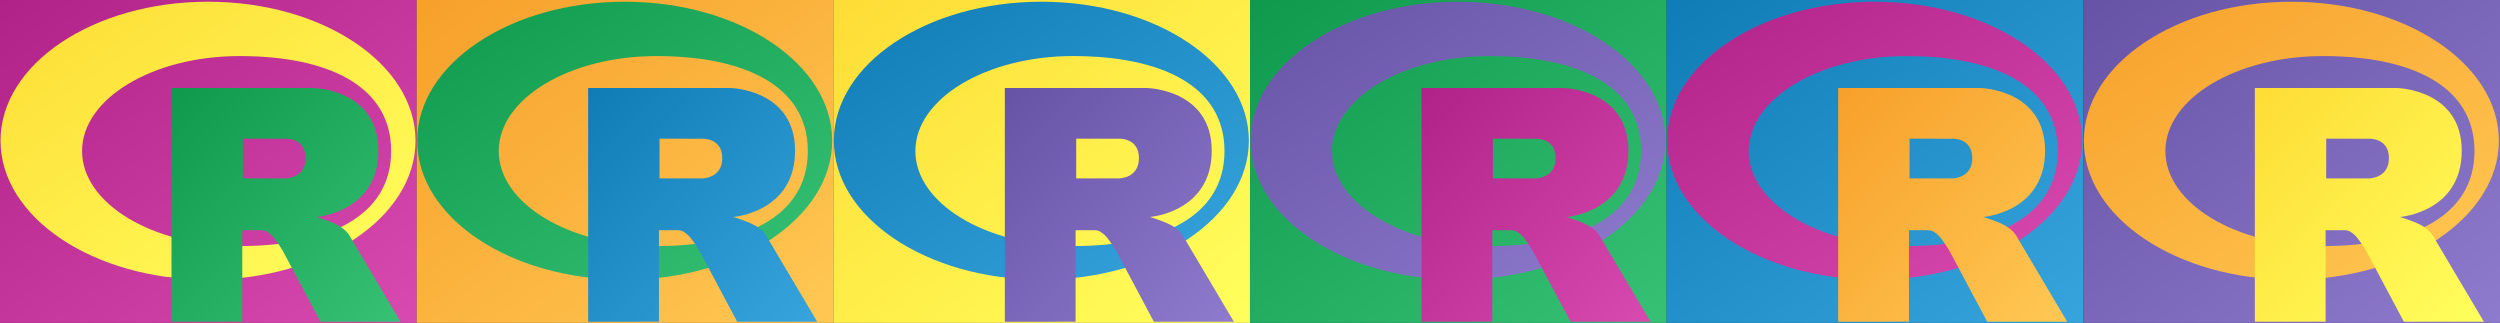 <svg xmlns="http://www.w3.org/2000/svg" xmlns:xlink="http://www.w3.org/1999/xlink" preserveAspectRatio="xMidYMid" width="4344" height="561" viewBox="0 0 4344 561">
  <rect x="0" y="0" width="4344" height="561" fill="#333333" stroke="none"/>
  <defs>
    <linearGradient id="gradientFill-pink" x1="0" x2="1" y1="0" y2="1" gradientUnits="objectBoundingBox" spreadMethod="pad">
      <stop offset="0" stop-color="rgb(177,34,136)" stop-opacity="1"/>
      <stop offset="1" stop-color="rgb(217,74,176)" stop-opacity="1"/>
    </linearGradient>
    <linearGradient id="gradientFill-orange" x1="0" x2="1" y1="0" y2="1" gradientUnits="objectBoundingBox" spreadMethod="pad">
      <stop offset="0" stop-color="rgb(247,160,43)" stop-opacity="1"/>
      <stop offset="1" stop-color="rgb(287,200,83)" stop-opacity="1"/>
    </linearGradient>
    <linearGradient id="gradientFill-yellow" x1="0" x2="1" y1="0" y2="1" gradientUnits="objectBoundingBox" spreadMethod="pad">
      <stop offset="0" stop-color="rgb(254,220,53)" stop-opacity="1"/>
      <stop offset="1" stop-color="rgb(294,260,93)" stop-opacity="1"/>
    </linearGradient>
    <linearGradient id="gradientFill-green" x1="0" x2="1" y1="0" y2="1" gradientUnits="objectBoundingBox" spreadMethod="pad">
      <stop offset="0" stop-color="rgb(15,153,76)" stop-opacity="1"/>
      <stop offset="1" stop-color="rgb(55,193,116)" stop-opacity="1"/>
    </linearGradient>
    <linearGradient id="gradientFill-blue" x1="0" x2="1" y1="0" y2="1" gradientUnits="objectBoundingBox" spreadMethod="pad">
      <stop offset="0" stop-color="rgb(15,124,181)" stop-opacity="1"/>
      <stop offset="1" stop-color="rgb(55,164,221)" stop-opacity="1"/>
    </linearGradient>
    <linearGradient id="gradientFill-purple" x1="0" x2="1" y1="0" y2="1" gradientUnits="objectBoundingBox" spreadMethod="pad">
      <stop offset="0" stop-color="rgb(103,83,166)" stop-opacity="1"/>
      <stop offset="1" stop-color="rgb(143,123,206)" stop-opacity="1"/>
    </linearGradient>
  </defs>
  
  <g transform="translate(0,0)">
    <rect width="724" height="561" fill="url(#gradientFill-pink)" fill-rule="evenodd">
        <animate dur="60s" values="url(#gradientFill-pink); 
                                    url(#gradientFill-orange); 
                                    url(#gradientFill-yellow); 
                                    url(#gradientFill-green); 
                                    url(#gradientFill-blue); 
                                    url(#gradientFill-purple); 
                                    url(#gradientFill-pink)" 
        keyTimes="0; 0.167; 0.333; 0.5; 0.667; 0.833; 1" attributeName="fill" repeatCount="indefinite"/>
    </rect>
    
    <path d="M361.453,485.937 C162.329,485.937 0.906,377.828 0.906,244.469 C0.906,111.109 162.329,3.000 361.453,3.000 C560.578,3.000 722.000,111.109 722.000,244.469 C722.000,377.828 560.578,485.937 361.453,485.937 ZM416.641,97.406 C265.289,97.406 142.594,171.314 142.594,262.484 C142.594,353.654 265.289,427.562 416.641,427.562 C567.992,427.562 679.687,377.033 679.687,262.484 C679.687,147.971 567.992,97.406 416.641,97.406 Z" fill="url(#gradientFill-yellow)" fill-rule="evenodd">
        <animate dur="60s" values="url(#gradientFill-yellow); 
                                    url(#gradientFill-green); 
                                    url(#gradientFill-blue); 
                                    url(#gradientFill-purple); 
                                    url(#gradientFill-pink); 
                                    url(#gradientFill-orange); 
                                    url(#gradientFill-yellow)" 
        keyTimes="0; 0.167; 0.333; 0.5; 0.667; 0.833; 1" attributeName="fill" repeatCount="indefinite"/>
    </path>
    
    <path d="M550.000,377.000 C550.000,377.000 571.822,383.585 584.500,390.000 C588.899,392.226 596.510,396.668 602.000,402.500 C607.378,408.212 610.000,414.000 610.000,414.000 L696.000,559.000 L557.000,559.062 L492.000,437.000 C492.000,437.000 478.690,414.131 470.500,407.500 C463.668,401.969 460.755,400.000 454.000,400.000 C449.298,400.000 420.974,400.000 420.974,400.000 L421.000,558.974 L298.000,559.026 L298.000,152.938 L545.000,152.938 C545.000,152.938 657.500,154.967 657.500,262.000 C657.500,369.033 550.000,377.000 550.000,377.000 ZM496.500,241.024 L422.037,240.976 L422.000,310.026 L496.500,310.002 C496.500,310.002 531.000,309.895 531.000,274.877 C531.000,239.155 496.500,241.024 496.500,241.024 Z" fill="url(#gradientFill-green)" fill-rule="evenodd">
        <animate dur="60s" values="url(#gradientFill-green); 
                                    url(#gradientFill-blue); 
                                    url(#gradientFill-purple); 
                                    url(#gradientFill-pink); 
                                    url(#gradientFill-orange); 
                                    url(#gradientFill-yellow); 
                                    url(#gradientFill-green)" 
        keyTimes="0; 0.167; 0.333; 0.5; 0.667; 0.833; 1" attributeName="fill" repeatCount="indefinite"/>
    </path>
  </g>

  
  <g transform="translate(724,0)">
    <rect width="724" height="561" fill="url(#gradientFill-orange)" fill-rule="evenodd">
        <animate dur="60s" values="url(#gradientFill-orange); 
                                    url(#gradientFill-yellow); 
                                    url(#gradientFill-green); 
                                    url(#gradientFill-blue); 
                                    url(#gradientFill-purple); 
                                    url(#gradientFill-pink);
                                    url(#gradientFill-orange)" 
        keyTimes="0; 0.167; 0.333; 0.5; 0.667; 0.833; 1" attributeName="fill" repeatCount="indefinite"/>
    </rect>
    
    <path d="M361.453,485.937 C162.329,485.937 0.906,377.828 0.906,244.469 C0.906,111.109 162.329,3.000 361.453,3.000 C560.578,3.000 722.000,111.109 722.000,244.469 C722.000,377.828 560.578,485.937 361.453,485.937 ZM416.641,97.406 C265.289,97.406 142.594,171.314 142.594,262.484 C142.594,353.654 265.289,427.562 416.641,427.562 C567.992,427.562 679.687,377.033 679.687,262.484 C679.687,147.971 567.992,97.406 416.641,97.406 Z" fill="url(#gradientFill-green)" fill-rule="evenodd">
        <animate dur="60s" values="url(#gradientFill-green); 
                                    url(#gradientFill-blue); 
                                    url(#gradientFill-purple); 
                                    url(#gradientFill-pink); 
                                    url(#gradientFill-orange); 
                                    url(#gradientFill-yellow);
                                    url(#gradientFill-green)" 
        keyTimes="0; 0.167; 0.333; 0.5; 0.667; 0.833; 1" attributeName="fill" repeatCount="indefinite"/>
    </path>
    
    <path d="M550.000,377.000 C550.000,377.000 571.822,383.585 584.500,390.000 C588.899,392.226 596.510,396.668 602.000,402.500 C607.378,408.212 610.000,414.000 610.000,414.000 L696.000,559.000 L557.000,559.062 L492.000,437.000 C492.000,437.000 478.690,414.131 470.500,407.500 C463.668,401.969 460.755,400.000 454.000,400.000 C449.298,400.000 420.974,400.000 420.974,400.000 L421.000,558.974 L298.000,559.026 L298.000,152.938 L545.000,152.938 C545.000,152.938 657.500,154.967 657.500,262.000 C657.500,369.033 550.000,377.000 550.000,377.000 ZM496.500,241.024 L422.037,240.976 L422.000,310.026 L496.500,310.002 C496.500,310.002 531.000,309.895 531.000,274.877 C531.000,239.155 496.500,241.024 496.500,241.024 Z" fill="url(#gradientFill-blue)" fill-rule="evenodd">
        <animate dur="60s" values="url(#gradientFill-blue); 
                                    url(#gradientFill-purple); 
                                    url(#gradientFill-pink); 
                                    url(#gradientFill-orange); 
                                    url(#gradientFill-yellow); 
                                    url(#gradientFill-green);
                                    url(#gradientFill-blue)" 
        keyTimes="0; 0.167; 0.333; 0.5; 0.667; 0.833; 1" attributeName="fill" repeatCount="indefinite"/>
    </path>
  </g>
  
  <g transform="translate(1448,0)">
    <rect width="724" height="561" fill="url(#gradientFill-yellow)" fill-rule="evenodd">
        <animate dur="60s" values="url(#gradientFill-yellow); 
                                    url(#gradientFill-green); 
                                    url(#gradientFill-blue); 
                                    url(#gradientFill-purple); 
                                    url(#gradientFill-pink); 
                                    url(#gradientFill-orange); 
                                    url(#gradientFill-yellow)" 
        keyTimes="0; 0.167; 0.333; 0.5; 0.667; 0.833; 1" attributeName="fill" repeatCount="indefinite"/>
    </rect>
    
    <path d="M361.453,485.937 C162.329,485.937 0.906,377.828 0.906,244.469 C0.906,111.109 162.329,3.000 361.453,3.000 C560.578,3.000 722.000,111.109 722.000,244.469 C722.000,377.828 560.578,485.937 361.453,485.937 ZM416.641,97.406 C265.289,97.406 142.594,171.314 142.594,262.484 C142.594,353.654 265.289,427.562 416.641,427.562 C567.992,427.562 679.687,377.033 679.687,262.484 C679.687,147.971 567.992,97.406 416.641,97.406 Z" fill="url(#gradientFill-blue)" fill-rule="evenodd">
        <animate dur="60s" values="url(#gradientFill-blue); 
                                    url(#gradientFill-purple); 
                                    url(#gradientFill-pink); 
                                    url(#gradientFill-orange); 
                                    url(#gradientFill-yellow); 
                                    url(#gradientFill-green); 
                                    url(#gradientFill-blue)" 
        keyTimes="0; 0.167; 0.333; 0.5; 0.667; 0.833; 1" attributeName="fill" repeatCount="indefinite"/>
    </path>
    
    <path d="M550.000,377.000 C550.000,377.000 571.822,383.585 584.500,390.000 C588.899,392.226 596.510,396.668 602.000,402.500 C607.378,408.212 610.000,414.000 610.000,414.000 L696.000,559.000 L557.000,559.062 L492.000,437.000 C492.000,437.000 478.690,414.131 470.500,407.500 C463.668,401.969 460.755,400.000 454.000,400.000 C449.298,400.000 420.974,400.000 420.974,400.000 L421.000,558.974 L298.000,559.026 L298.000,152.938 L545.000,152.938 C545.000,152.938 657.500,154.967 657.500,262.000 C657.500,369.033 550.000,377.000 550.000,377.000 ZM496.500,241.024 L422.037,240.976 L422.000,310.026 L496.500,310.002 C496.500,310.002 531.000,309.895 531.000,274.877 C531.000,239.155 496.500,241.024 496.500,241.024 Z" fill="url(#gradientFill-purple)" fill-rule="evenodd">
        <animate dur="60s" values="url(#gradientFill-purple); 
                                    url(#gradientFill-pink); 
                                    url(#gradientFill-orange); 
                                    url(#gradientFill-yellow); 
                                    url(#gradientFill-green); 
                                    url(#gradientFill-blue); 
                                    url(#gradientFill-purple)" 
        keyTimes="0; 0.167; 0.333; 0.5; 0.667; 0.833; 1" attributeName="fill" repeatCount="indefinite"/>
    </path>
  </g>

  <g transform="translate(2172,0)">
    <rect width="724" height="561" fill="url(#gradientFill-green)" fill-rule="evenodd">
        <animate dur="60s" values="url(#gradientFill-green); 
                                    url(#gradientFill-blue); 
                                    url(#gradientFill-purple); 
                                    url(#gradientFill-pink); 
                                    url(#gradientFill-orange); 
                                    url(#gradientFill-yellow); 
                                    url(#gradientFill-green)" 
        keyTimes="0; 0.167; 0.333; 0.5; 0.667; 0.833; 1" attributeName="fill" repeatCount="indefinite"/>
    </rect>
    
    <path d="M361.453,485.937 C162.329,485.937 0.906,377.828 0.906,244.469 C0.906,111.109 162.329,3.000 361.453,3.000 C560.578,3.000 722.000,111.109 722.000,244.469 C722.000,377.828 560.578,485.937 361.453,485.937 ZM416.641,97.406 C265.289,97.406 142.594,171.314 142.594,262.484 C142.594,353.654 265.289,427.562 416.641,427.562 C567.992,427.562 679.687,377.033 679.687,262.484 C679.687,147.971 567.992,97.406 416.641,97.406 Z" fill="url(#gradientFill-purple)" fill-rule="evenodd">
        <animate dur="60s" values="url(#gradientFill-purple); 
                                    url(#gradientFill-pink); 
                                    url(#gradientFill-orange); 
                                    url(#gradientFill-yellow); 
                                    url(#gradientFill-green); 
                                    url(#gradientFill-blue); 
                                    url(#gradientFill-purple)" 
        keyTimes="0; 0.167; 0.333; 0.5; 0.667; 0.833; 1" attributeName="fill" repeatCount="indefinite"/>
    </path>
    
    <path d="M550.000,377.000 C550.000,377.000 571.822,383.585 584.500,390.000 C588.899,392.226 596.510,396.668 602.000,402.500 C607.378,408.212 610.000,414.000 610.000,414.000 L696.000,559.000 L557.000,559.062 L492.000,437.000 C492.000,437.000 478.690,414.131 470.500,407.500 C463.668,401.969 460.755,400.000 454.000,400.000 C449.298,400.000 420.974,400.000 420.974,400.000 L421.000,558.974 L298.000,559.026 L298.000,152.938 L545.000,152.938 C545.000,152.938 657.500,154.967 657.500,262.000 C657.500,369.033 550.000,377.000 550.000,377.000 ZM496.500,241.024 L422.037,240.976 L422.000,310.026 L496.500,310.002 C496.500,310.002 531.000,309.895 531.000,274.877 C531.000,239.155 496.500,241.024 496.500,241.024 Z" fill="url(#gradientFill-pink)" fill-rule="evenodd">
        <animate dur="60s" values="url(#gradientFill-pink); 
                                    url(#gradientFill-orange); 
                                    url(#gradientFill-yellow); 
                                    url(#gradientFill-green); 
                                    url(#gradientFill-blue); 
                                    url(#gradientFill-purple); 
                                    url(#gradientFill-pink)" 
        keyTimes="0; 0.167; 0.333; 0.5; 0.667; 0.833; 1" attributeName="fill" repeatCount="indefinite"/>
    </path>
  </g> 
  
  <g transform="translate(2896,0)">
    <rect width="724" height="561" fill="url(#gradientFill-blue)" fill-rule="evenodd">
        <animate dur="60s" values="url(#gradientFill-blue); 
                                    url(#gradientFill-purple); 
                                    url(#gradientFill-pink); 
                                    url(#gradientFill-orange); 
                                    url(#gradientFill-yellow); 
                                    url(#gradientFill-green);
                                    url(#gradientFill-blue)" 
        keyTimes="0; 0.167; 0.333; 0.5; 0.667; 0.833; 1" attributeName="fill" repeatCount="indefinite"/>
    </rect>
    
    <path d="M361.453,485.937 C162.329,485.937 0.906,377.828 0.906,244.469 C0.906,111.109 162.329,3.000 361.453,3.000 C560.578,3.000 722.000,111.109 722.000,244.469 C722.000,377.828 560.578,485.937 361.453,485.937 ZM416.641,97.406 C265.289,97.406 142.594,171.314 142.594,262.484 C142.594,353.654 265.289,427.562 416.641,427.562 C567.992,427.562 679.687,377.033 679.687,262.484 C679.687,147.971 567.992,97.406 416.641,97.406 Z" fill="url(#gradientFill-pink)" fill-rule="evenodd">
        <animate dur="60s" values="url(#gradientFill-pink); 
                                    url(#gradientFill-orange); 
                                    url(#gradientFill-yellow); 
                                    url(#gradientFill-green); 
                                    url(#gradientFill-blue); 
                                    url(#gradientFill-purple);
                                    url(#gradientFill-pink)" 
        keyTimes="0; 0.167; 0.333; 0.5; 0.667; 0.833; 1" attributeName="fill" repeatCount="indefinite"/>
    </path>
    
    <path d="M550.000,377.000 C550.000,377.000 571.822,383.585 584.500,390.000 C588.899,392.226 596.510,396.668 602.000,402.500 C607.378,408.212 610.000,414.000 610.000,414.000 L696.000,559.000 L557.000,559.062 L492.000,437.000 C492.000,437.000 478.690,414.131 470.500,407.500 C463.668,401.969 460.755,400.000 454.000,400.000 C449.298,400.000 420.974,400.000 420.974,400.000 L421.000,558.974 L298.000,559.026 L298.000,152.938 L545.000,152.938 C545.000,152.938 657.500,154.967 657.500,262.000 C657.500,369.033 550.000,377.000 550.000,377.000 ZM496.500,241.024 L422.037,240.976 L422.000,310.026 L496.500,310.002 C496.500,310.002 531.000,309.895 531.000,274.877 C531.000,239.155 496.500,241.024 496.500,241.024 Z" fill="url(#gradientFill-orange)" fill-rule="evenodd">
        <animate dur="60s" values="url(#gradientFill-orange); 
                                    url(#gradientFill-yellow); 
                                    url(#gradientFill-green); 
                                    url(#gradientFill-blue); 
                                    url(#gradientFill-purple); 
                                    url(#gradientFill-pink);
                                    url(#gradientFill-orange)" 
        keyTimes="0; 0.167; 0.333; 0.5; 0.667; 0.833; 1" attributeName="fill" repeatCount="indefinite"/>
    </path>
  </g> 
  
  <g transform="translate(3620,0)">
    <rect width="724" height="561" fill="url(#gradientFill-purple)" fill-rule="evenodd">
        <animate dur="60s" values="url(#gradientFill-purple); 
                                    url(#gradientFill-pink); 
                                    url(#gradientFill-orange); 
                                    url(#gradientFill-yellow); 
                                    url(#gradientFill-green); 
                                    url(#gradientFill-blue); 
                                    url(#gradientFill-purple)" 
        keyTimes="0; 0.167; 0.333; 0.5; 0.667; 0.833; 1" attributeName="fill" repeatCount="indefinite"/>
    </rect>
    
    <path d="M361.453,485.937 C162.329,485.937 0.906,377.828 0.906,244.469 C0.906,111.109 162.329,3.000 361.453,3.000 C560.578,3.000 722.000,111.109 722.000,244.469 C722.000,377.828 560.578,485.937 361.453,485.937 ZM416.641,97.406 C265.289,97.406 142.594,171.314 142.594,262.484 C142.594,353.654 265.289,427.562 416.641,427.562 C567.992,427.562 679.687,377.033 679.687,262.484 C679.687,147.971 567.992,97.406 416.641,97.406 Z" fill="url(#gradientFill-orange)" fill-rule="evenodd">
        <animate dur="60s" values="url(#gradientFill-orange); 
                                    url(#gradientFill-yellow); 
                                    url(#gradientFill-green); 
                                    url(#gradientFill-blue); 
                                    url(#gradientFill-purple); 
                                    url(#gradientFill-pink); 
                                    url(#gradientFill-orange)" 
        keyTimes="0; 0.167; 0.333; 0.5; 0.667; 0.833; 1" attributeName="fill" repeatCount="indefinite"/>
    </path>
    
    <path d="M550.000,377.000 C550.000,377.000 571.822,383.585 584.500,390.000 C588.899,392.226 596.510,396.668 602.000,402.500 C607.378,408.212 610.000,414.000 610.000,414.000 L696.000,559.000 L557.000,559.062 L492.000,437.000 C492.000,437.000 478.690,414.131 470.500,407.500 C463.668,401.969 460.755,400.000 454.000,400.000 C449.298,400.000 420.974,400.000 420.974,400.000 L421.000,558.974 L298.000,559.026 L298.000,152.938 L545.000,152.938 C545.000,152.938 657.500,154.967 657.500,262.000 C657.500,369.033 550.000,377.000 550.000,377.000 ZM496.500,241.024 L422.037,240.976 L422.000,310.026 L496.500,310.002 C496.500,310.002 531.000,309.895 531.000,274.877 C531.000,239.155 496.500,241.024 496.500,241.024 Z" fill="url(#gradientFill-yellow)" fill-rule="evenodd">
        <animate dur="60s" values="url(#gradientFill-yellow); 
                                    url(#gradientFill-green); 
                                    url(#gradientFill-blue); 
                                    url(#gradientFill-purple); 
                                    url(#gradientFill-pink); 
                                    url(#gradientFill-orange); 
                                    url(#gradientFill-yellow)" 
        keyTimes="0; 0.167; 0.333; 0.5; 0.667; 0.833; 1" attributeName="fill" repeatCount="indefinite"/>
    </path>
  </g> 
  
</svg>